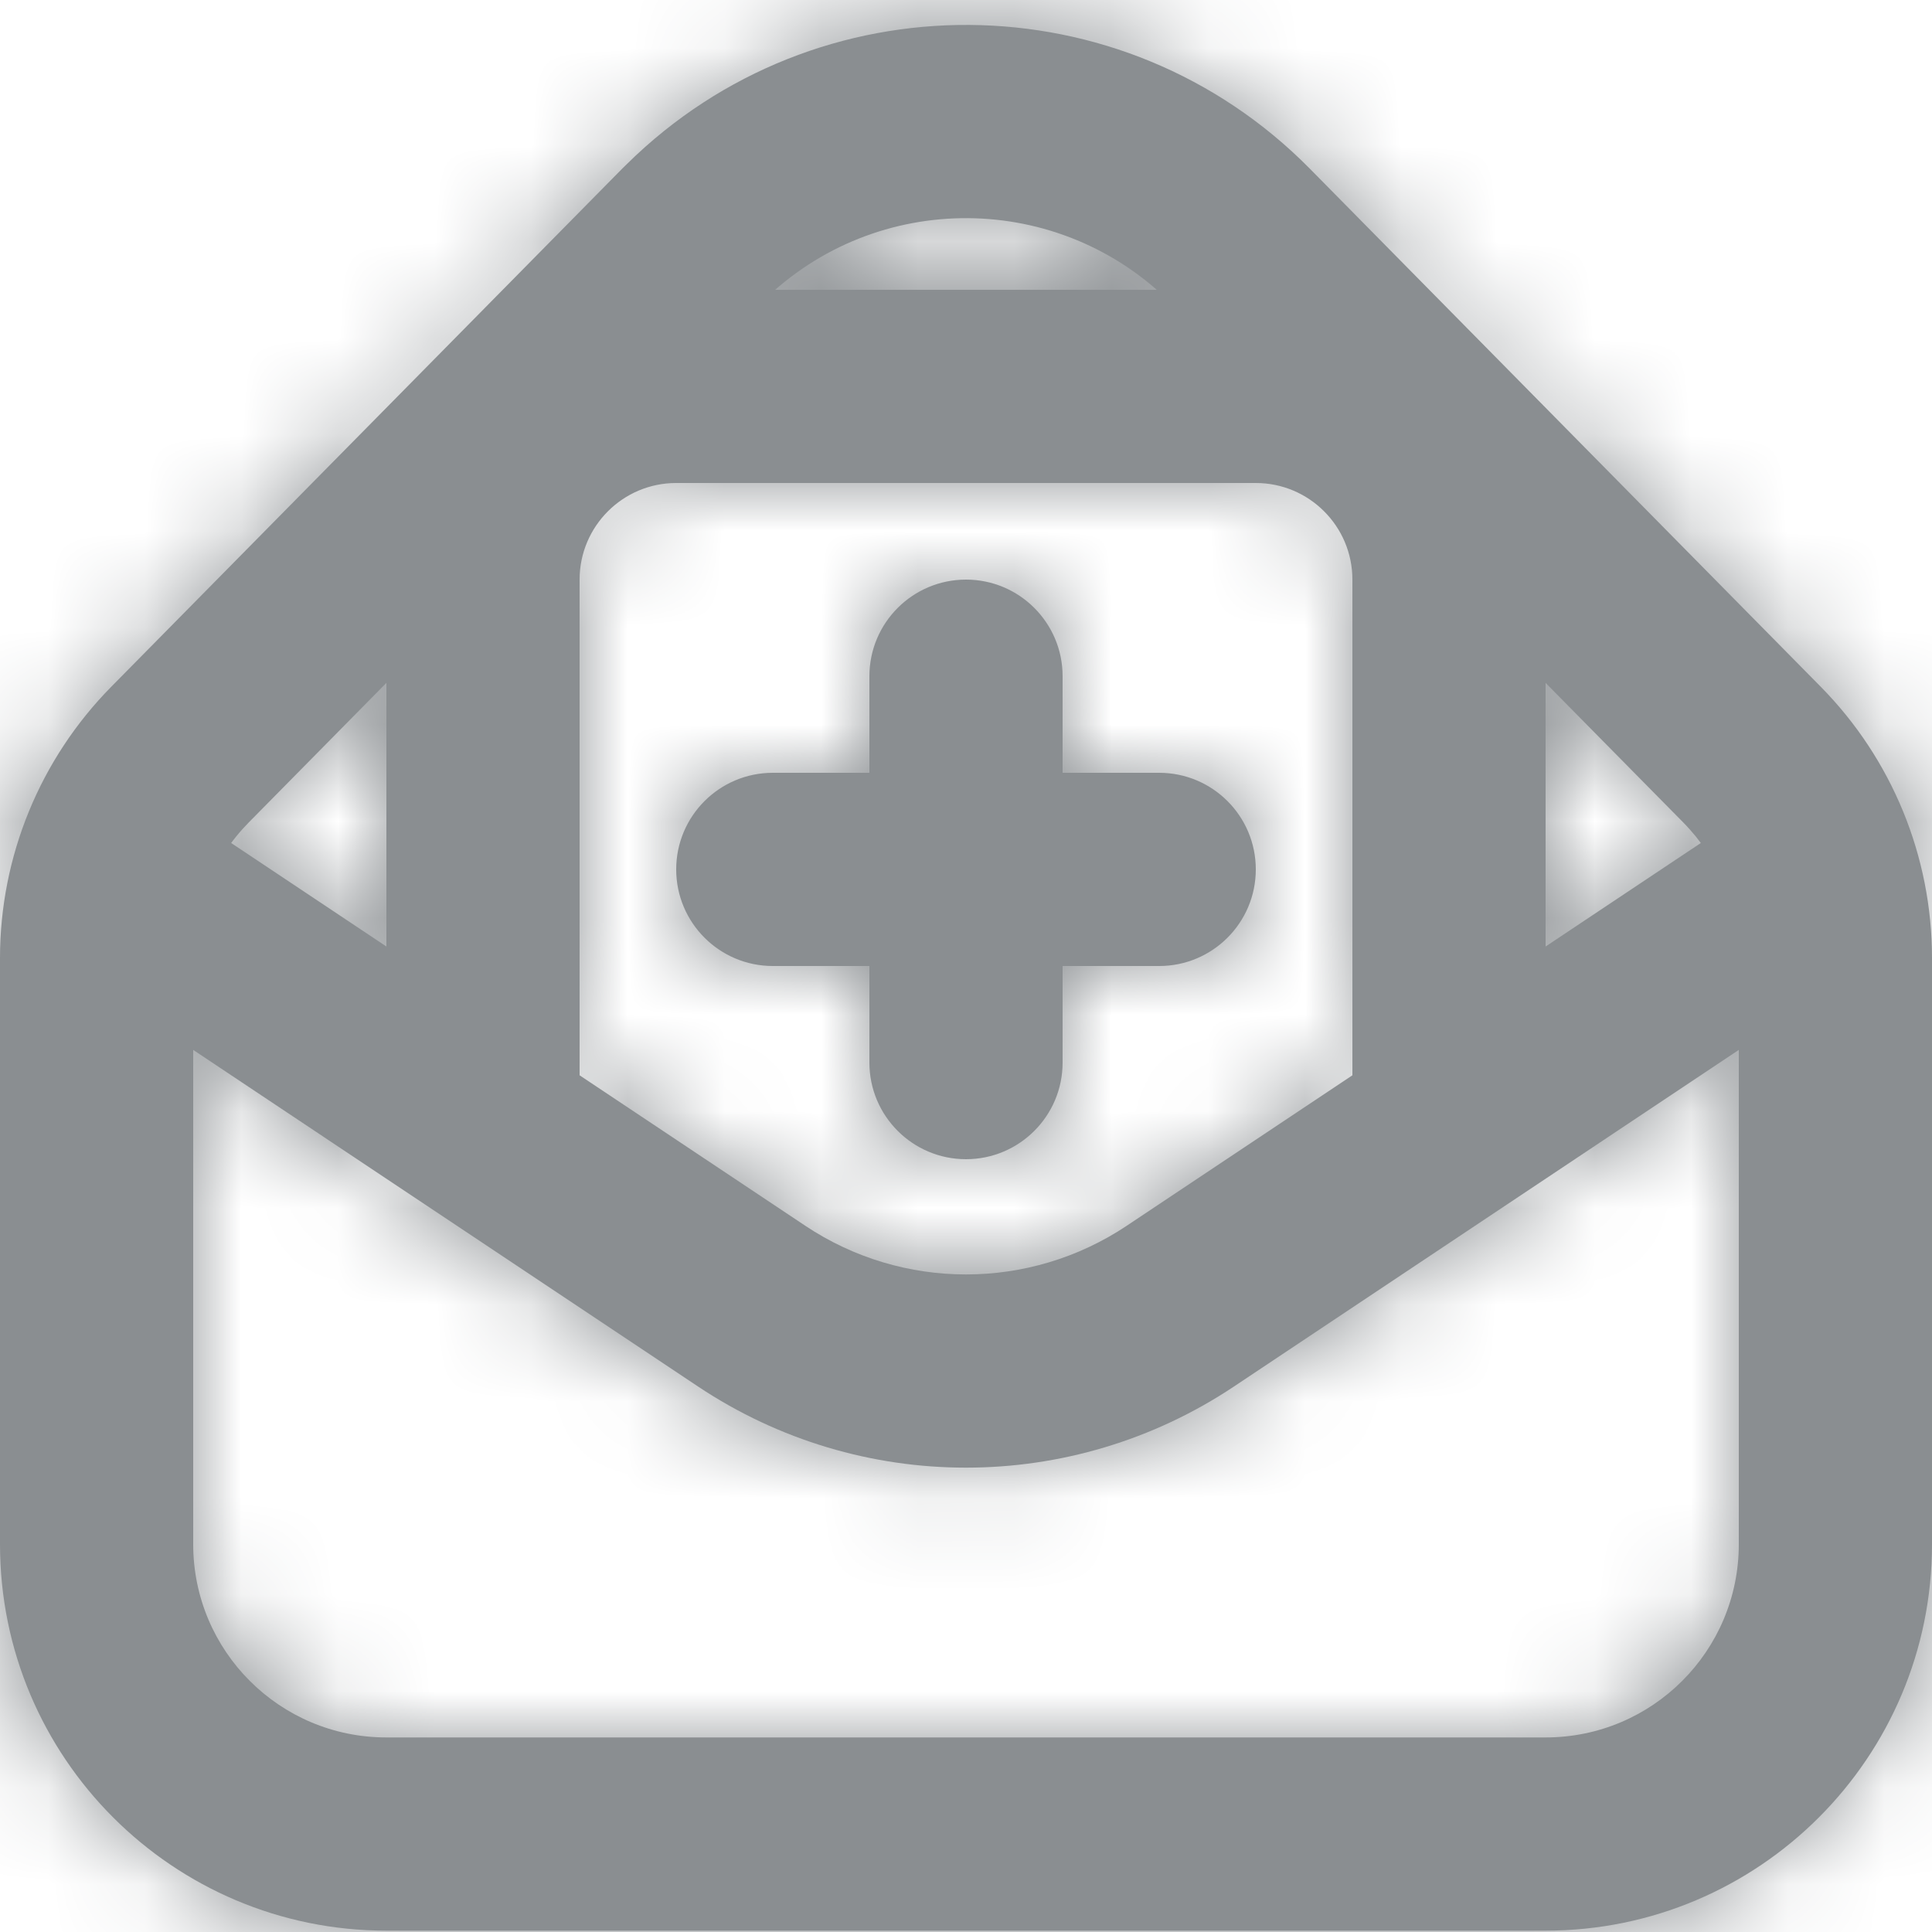 <?xml version="1.0" encoding="UTF-8"?>
<svg width="20px" height="20px" viewBox="0 0 20 20" version="1.1" xmlns="http://www.w3.org/2000/svg" xmlns:xlink="http://www.w3.org/1999/xlink">
    <!-- Generator: Sketch 51.3 (57544) - http://www.bohemiancoding.com/sketch -->
    <title>icon / invite</title>
    <desc>Created with Sketch.</desc>
    <defs>
        <path d="M2.576,8.513 C2.207,8.887 2,9.392 2,9.918 L2,15.986 C2,17.091 2.895,17.986 4,17.986 L16,17.986 C17.105,17.986 18,17.091 18,15.986 L18,9.918 C18,9.392 17.793,8.887 17.424,8.513 L12.136,3.152 C10.972,1.972 9.073,1.959 7.893,3.122 C7.887,3.129 6.114,4.926 2.576,8.513 Z M6.44,1.747 C6.464,1.723 6.464,1.723 6.489,1.699 C8.455,-0.241 11.621,-0.219 13.56,1.747 L18.848,7.109 C19.586,7.857 20,8.866 20,9.918 L20,15.986 C20,18.195 18.209,19.986 16,19.986 L4,19.986 C1.791,19.986 -1.42108547e-14,18.195 -1.24344979e-14,15.986 L-1.19904087e-14,9.918 C-1.24344979e-14,8.866 0.414,7.857 1.152,7.109 L6.44,1.747 Z M6,12 L4,12 L4,6 C4,4.343 5.343,3 7,3 L13,3 C14.657,3 16,4.343 16,6 L16,12 L14,12 L14,6 C14,5.448 13.552,5 13,5 L7,5 C6.448,5 6,5.448 6,6 L6,12 Z M0.445,9.832 L1.555,8.168 L8.336,12.689 C9.344,13.361 10.656,13.361 11.664,12.689 L18.445,8.168 L19.555,9.832 L12.774,14.353 C11.094,15.473 8.906,15.473 7.226,14.353 L0.445,9.832 Z M11,8 L12,8 C12.552,8 13,8.448 13,9 C13,9.552 12.552,10 12,10 L11,10 L11,11 C11,11.552 10.552,12 10,12 C9.448,12 9,11.552 9,11 L9,10 L8,10 C7.448,10 7,9.552 7,9 C7,8.448 7.448,8 8,8 L9,8 L9,7 C9,6.448 9.448,6 10,6 C10.552,6 11,6.448 11,7 L11,8 Z" id="path-1"></path>
    </defs>
    <g id="icon-/-invite" stroke="none" stroke-width="1" fill="none" fill-rule="evenodd">
        <g id="icon-invite">
            <mask id="mask-2" fill="white">
                <use xlink:href="#path-1"></use>
            </mask>
            <use id="Combined-Shape" fill="#8A8E91" fill-rule="nonzero" xlink:href="#path-1"></use>
            <g id="color-/-grey" mask="url(#mask-2)" fill="#8A8E91" fill-rule="nonzero">
                <rect x="0" y="0" width="20" height="20"></rect>
            </g>
        </g>
    </g>
</svg>